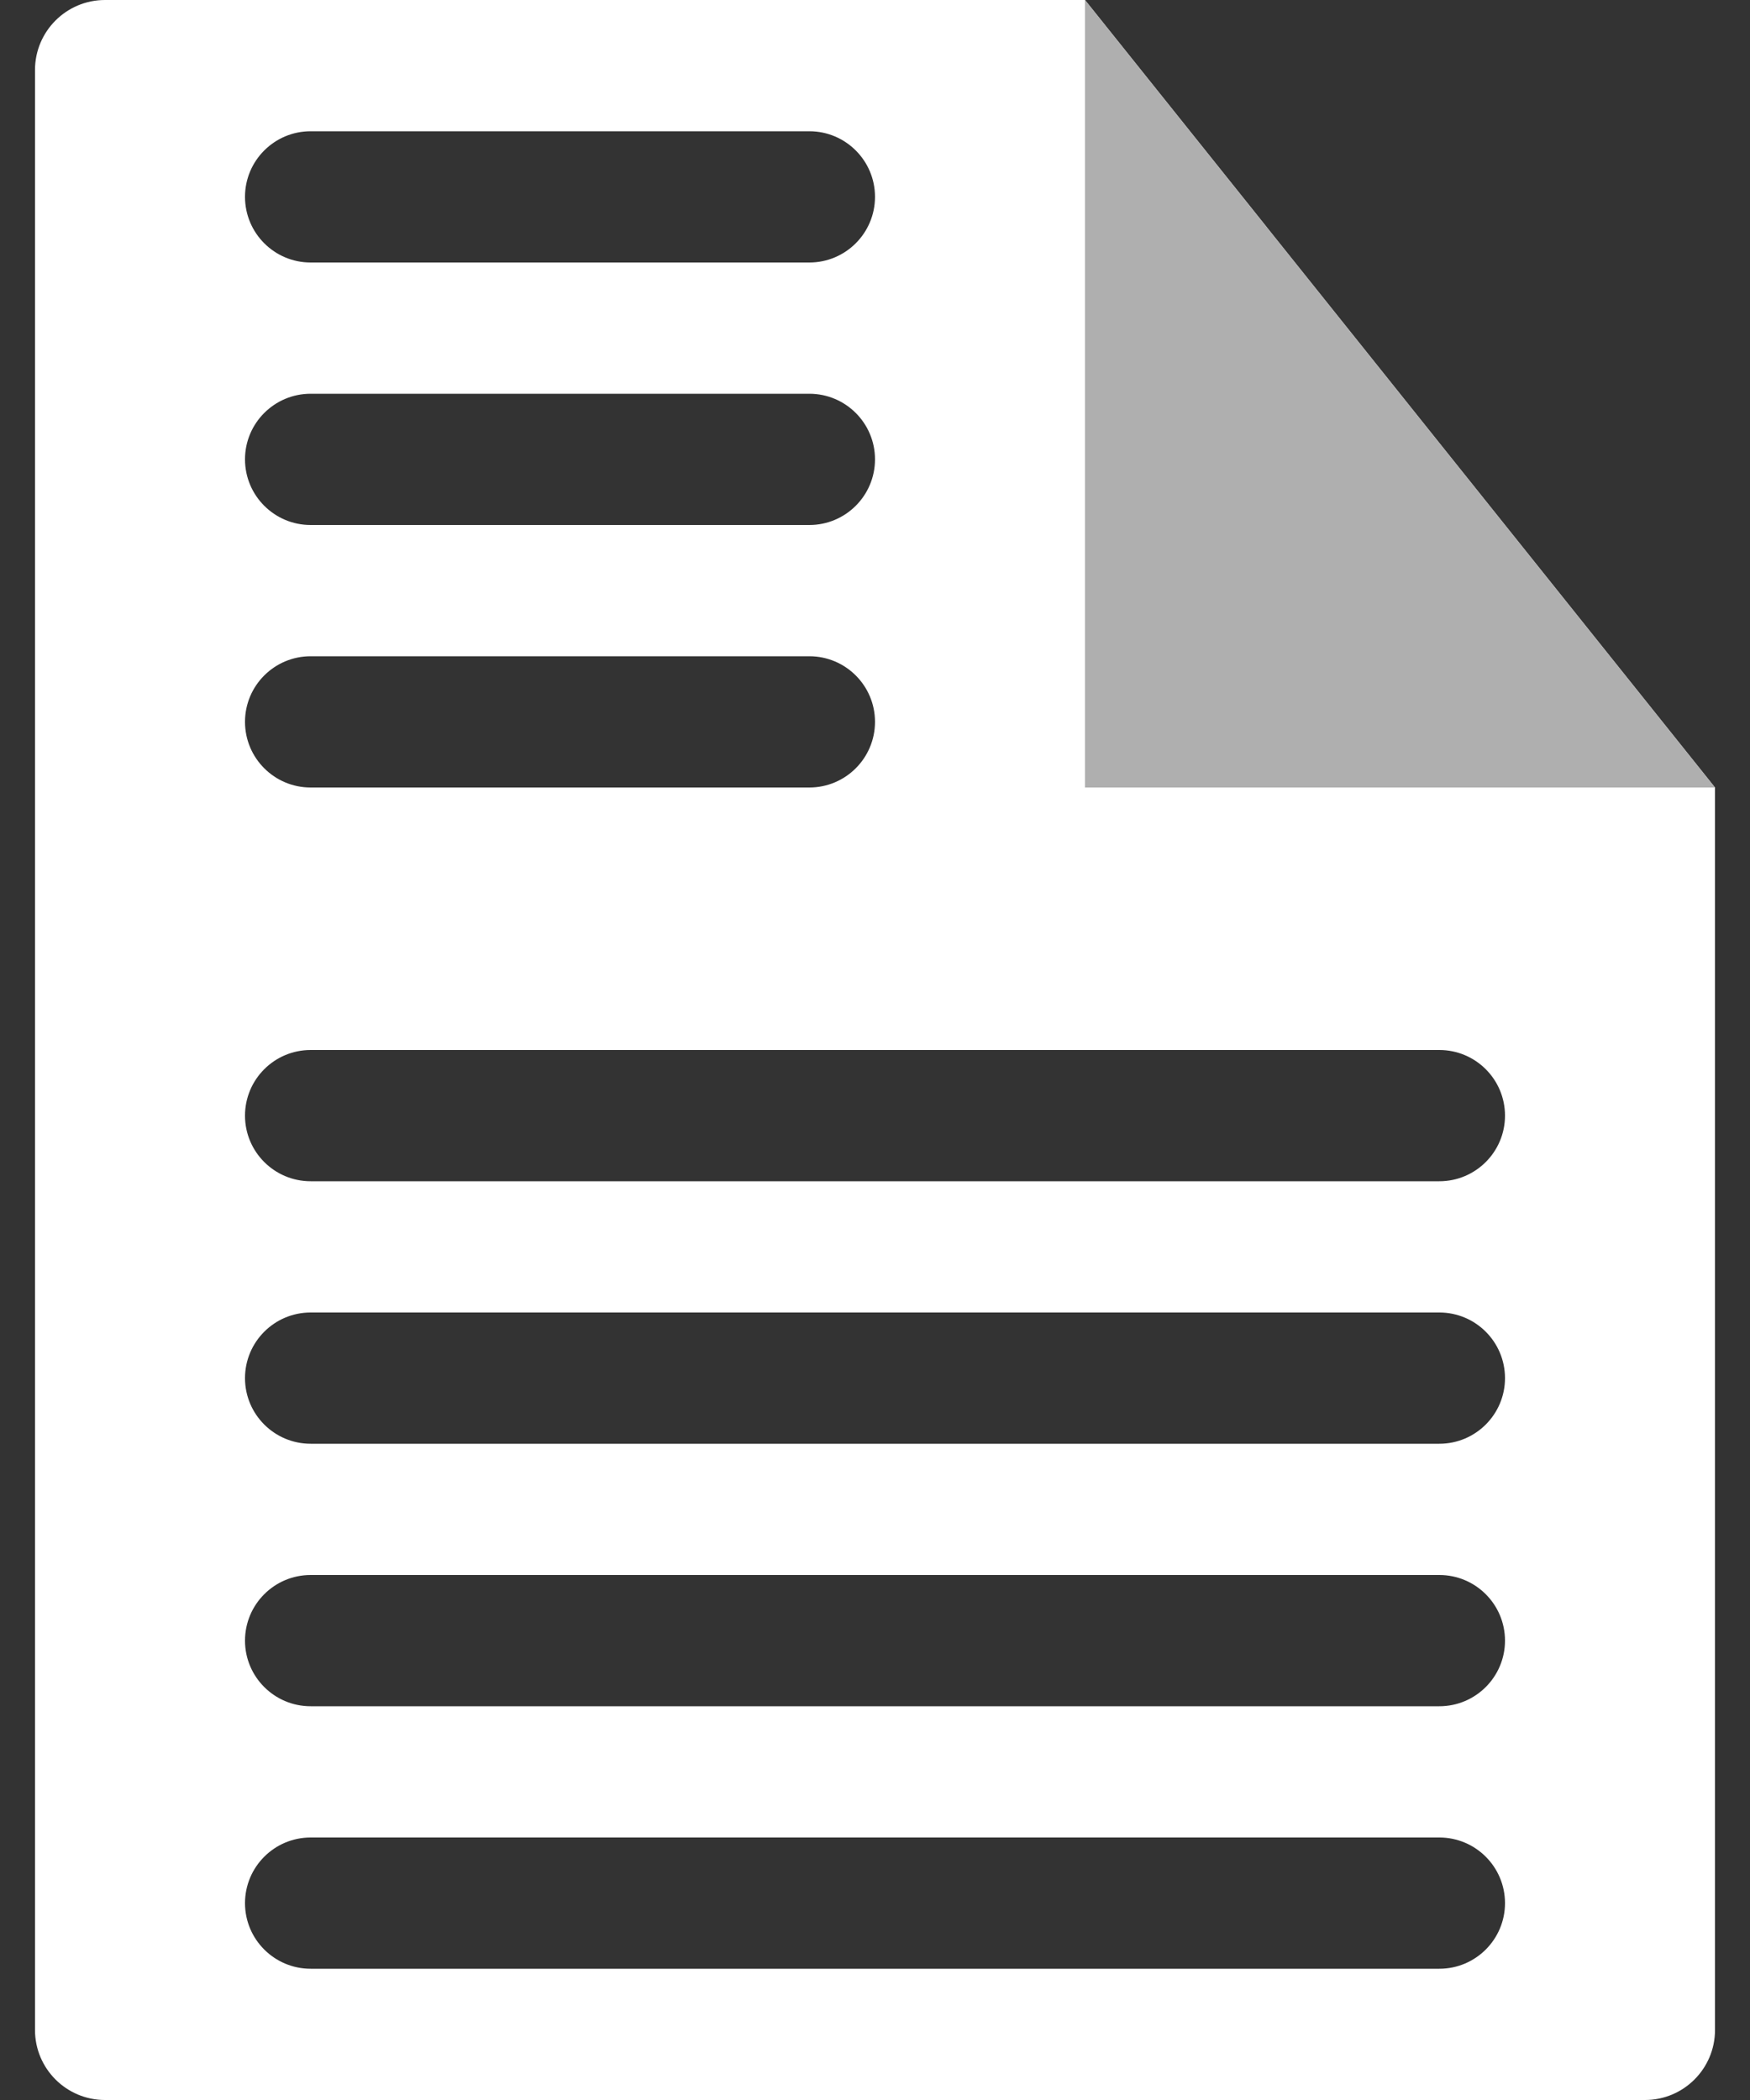 <svg width="25" height="30" viewBox="0 0 25 30" fill="none" xmlns="http://www.w3.org/2000/svg">
<rect x="0" y="0" width="25" height="30" fill="#333333" stroke="none"/>
<path fill-rule="evenodd" clip-rule="evenodd" d="M1.5 0C0.948 0 0.5 0.448 0.5 1V29C0.5 29.552 0.948 30 1.5 30H23.5C24.052 30 24.5 29.552 24.5 29L24.5 11.25L20.939 6.799L20.938 6.798L18.099 3.249L18.099 3.248L15.5 0H1.5ZM4.438 5.625C3.92 5.625 3.5 6.045 3.5 6.562C3.5 7.08 3.92 7.5 4.438 7.5H11.562C12.08 7.5 12.5 7.08 12.5 6.562C12.5 6.045 12.08 5.625 11.562 5.625H4.438ZM3.5 2.812C3.5 2.295 3.92 1.875 4.438 1.875H11.562C12.08 1.875 12.5 2.295 12.5 2.812C12.5 3.33 12.08 3.75 11.562 3.75H4.438C3.92 3.75 3.5 3.33 3.5 2.812ZM4.438 9.375C3.92 9.375 3.5 9.795 3.5 10.312C3.5 10.83 3.92 11.25 4.438 11.25H11.562C12.08 11.25 12.5 10.83 12.5 10.312C12.5 9.795 12.08 9.375 11.562 9.375H4.438ZM3.5 15.938C3.5 15.42 3.92 15 4.438 15H20.562C21.08 15 21.5 15.42 21.5 15.938C21.5 16.455 21.08 16.875 20.562 16.875H4.438C3.92 16.875 3.5 16.455 3.5 15.938ZM4.438 18.75C3.92 18.75 3.5 19.17 3.5 19.688C3.5 20.205 3.92 20.625 4.438 20.625H20.562C21.08 20.625 21.5 20.205 21.5 19.688C21.5 19.17 21.08 18.75 20.562 18.75H4.438ZM3.5 23.438C3.5 22.92 3.92 22.5 4.438 22.5H20.562C21.08 22.5 21.5 22.92 21.5 23.438C21.5 23.955 21.08 24.375 20.562 24.375H4.438C3.92 24.375 3.5 23.955 3.5 23.438ZM4.438 26.25C3.92 26.25 3.5 26.67 3.5 27.188C3.5 27.705 3.92 28.125 4.438 28.125H20.562C21.08 28.125 21.5 27.705 21.5 27.188C21.5 26.67 21.08 26.25 20.562 26.25H4.438Z" fill="white"/>
<path d="M24.5 11.25L15.5 -2.98322e-08L15.5 11.25L24.5 11.25Z" fill="#AFAFAF"/>
</svg>
